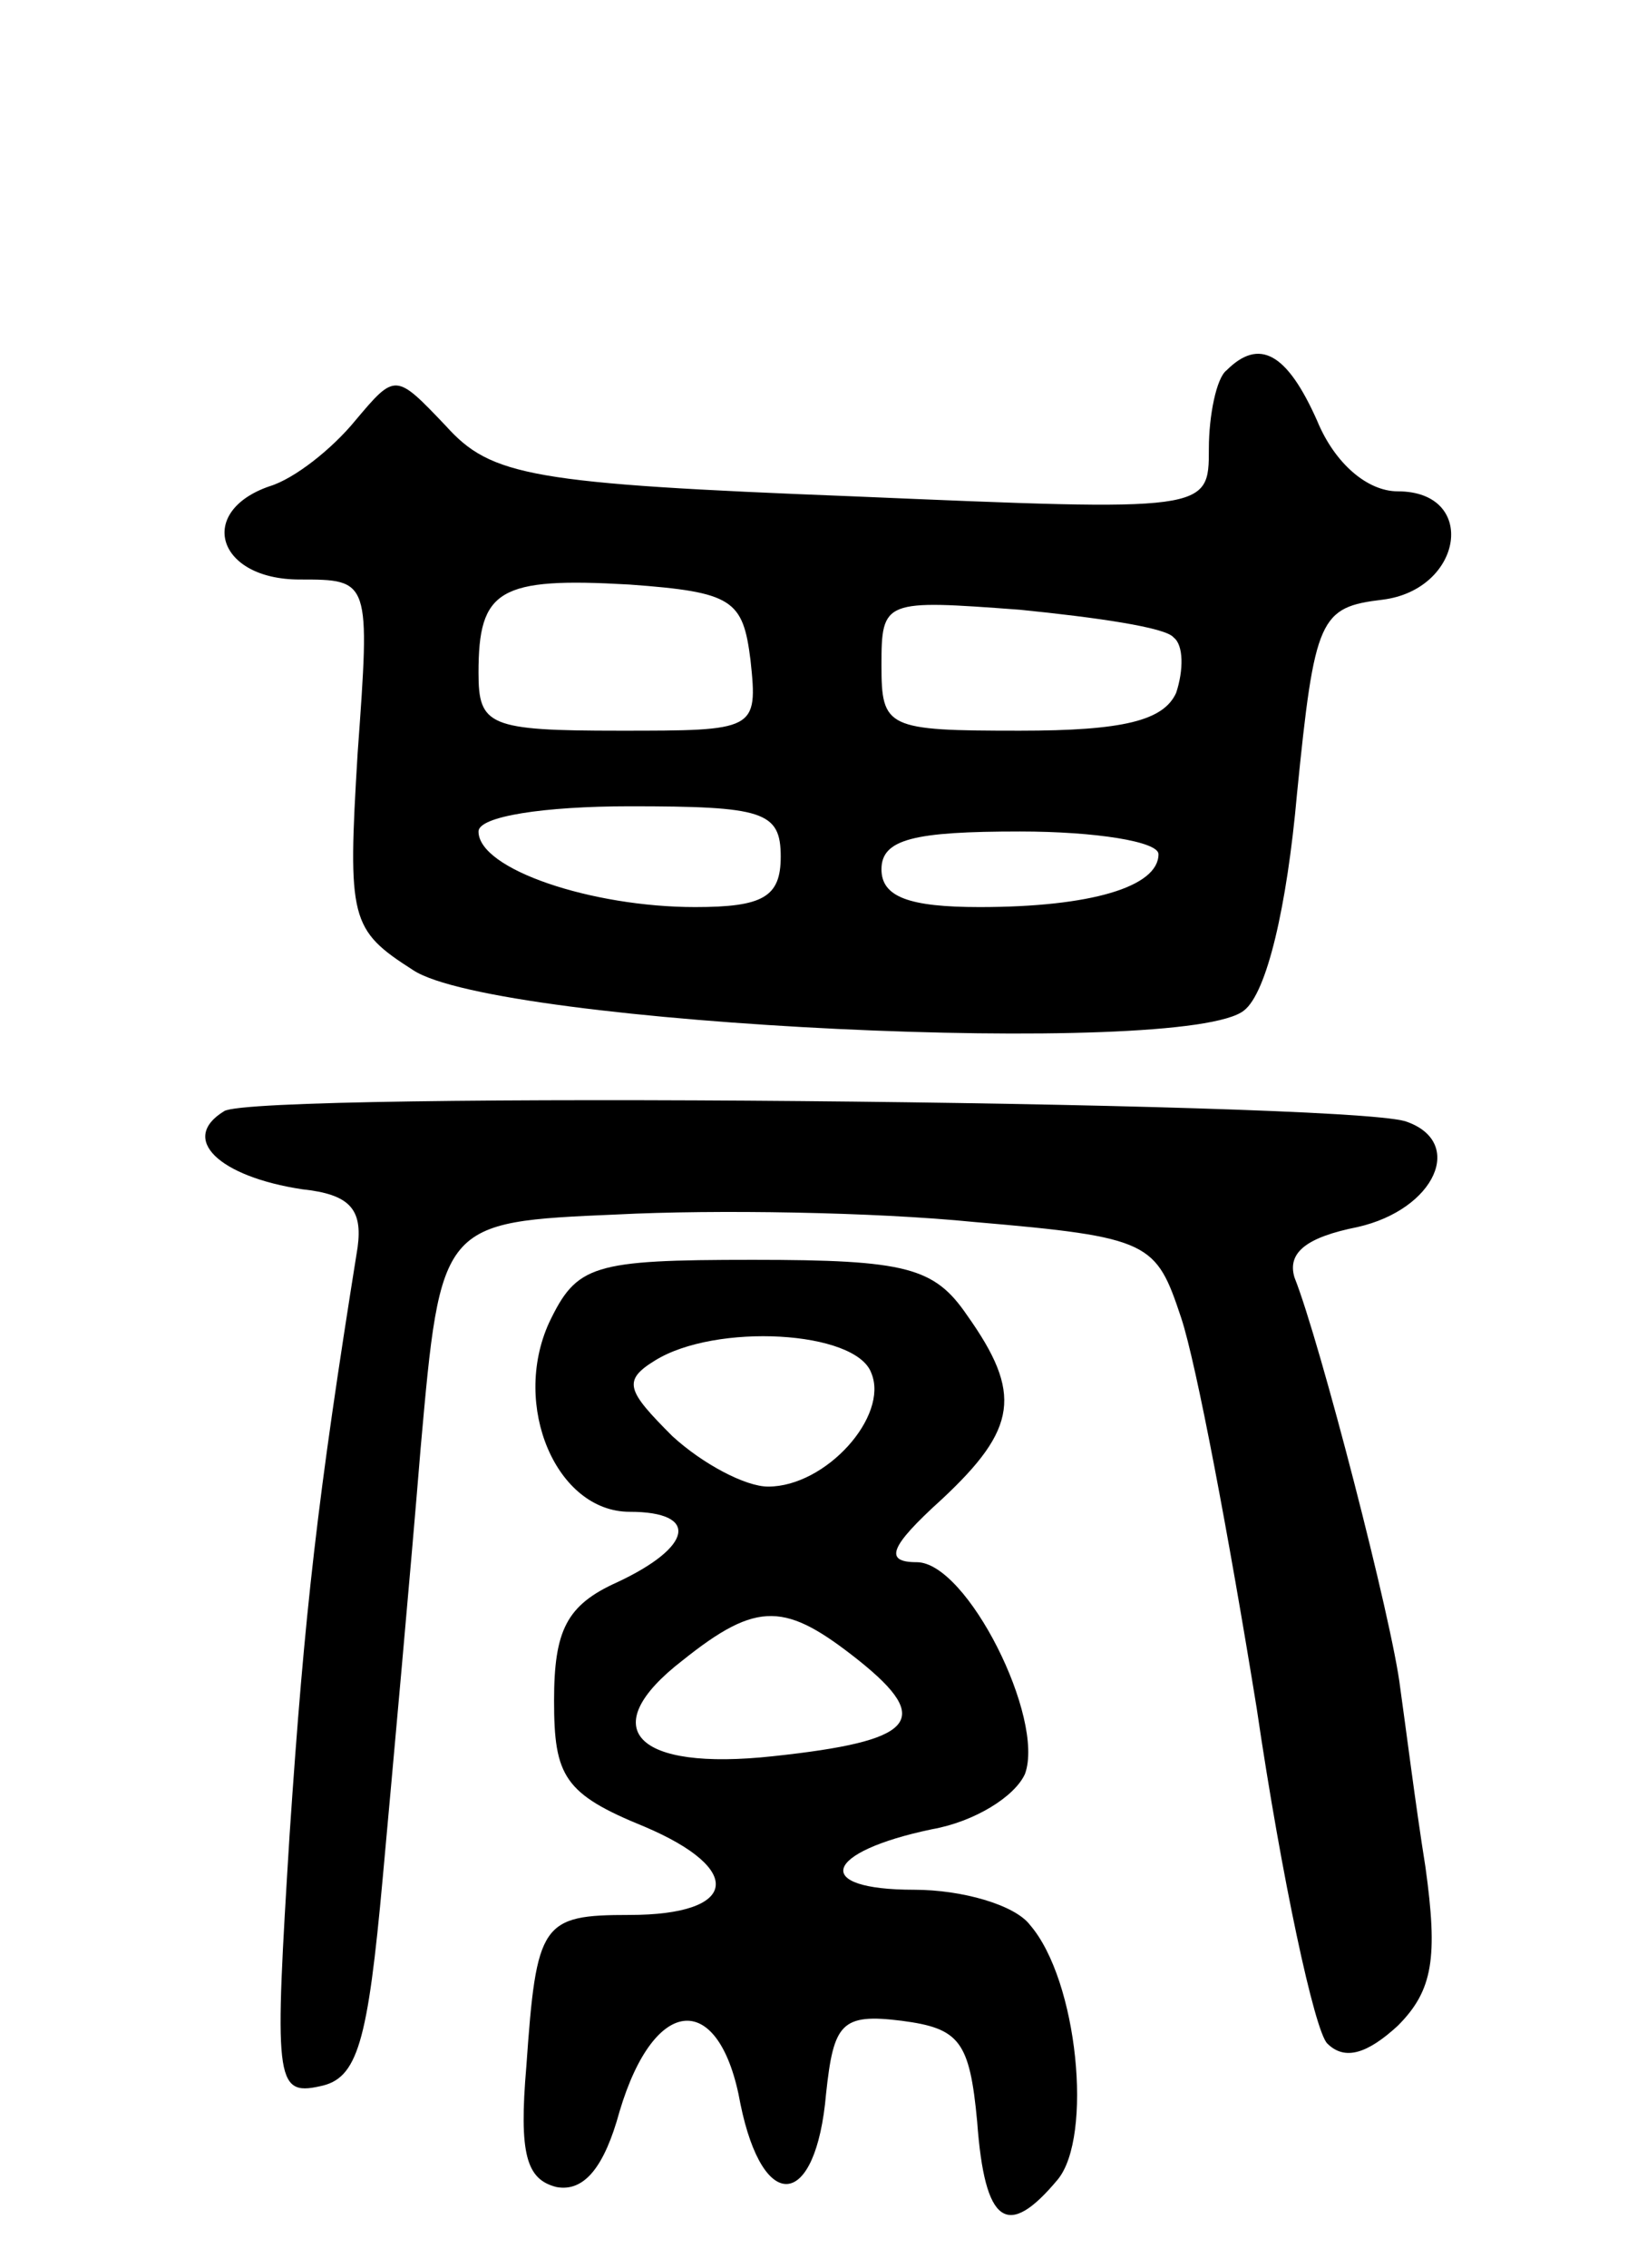 <svg version="1.0" xmlns="http://www.w3.org/2000/svg"
 width="65pt" height="90pt" viewBox="0 0 65 90"
 preserveAspectRatio="xMidYMid meet">
<g transform="translate(0,90) scale(0.1,-0.1)"
fill="#000000" stroke="none">
<path d="M487 753 c-4 -3 -7 -18 -7 -31 0 -25 0 -25 -141 -19 -128 5 -144 8
-162 28 -20 21 -20 21 -36 2 -9 -11 -24 -23 -34 -26 -29 -10 -21 -37 12 -37
28 0 28 0 23 -69 -4 -66 -3 -70 22 -86 33 -22 307 -35 330 -16 9 7 17 41 21
86 7 70 9 74 34 77 32 4 38 43 6 43 -12 0 -25 11 -32 28 -12 27 -23 33 -36 20z
m-189 -115 c3 -28 2 -28 -52 -28 -52 0 -56 2 -56 23 0 33 8 38 60 35 41 -3 45
-6 48 -30z m168 9 c4 -3 4 -13 1 -22 -5 -11 -21 -15 -62 -15 -53 0 -55 1 -55
26 0 26 1 26 55 22 30 -3 58 -7 61 -11z m-156 -87 c0 -16 -7 -20 -34 -20 -41
0 -86 15 -86 30 0 6 26 10 60 10 53 0 60 -2 60 -20z m150 1 c0 -13 -27 -21
-71 -21 -28 0 -39 4 -39 15 0 12 13 15 55 15 30 0 55 -4 55 -9z"/>
<path d="M89 459 c-18 -11 -2 -26 31 -31 19 -2 24 -8 22 -23 -16 -100 -21
-144 -27 -233 -6 -97 -6 -104 12 -100 15 3 19 17 25 83 4 44 11 121 15 170 8
90 8 90 78 93 39 2 102 1 142 -3 70 -6 72 -8 82 -38 6 -18 19 -87 30 -155 10
-68 23 -128 28 -133 7 -7 16 -4 28 7 14 14 16 27 11 63 -4 25 -8 57 -10 71 -3
26 -32 138 -42 163 -3 10 5 16 25 20 31 7 43 34 19 42 -27 8 -457 12 -469 4z"/>
<path d="M218 375 c-15 -33 3 -75 32 -75 28 0 25 -14 -5 -28 -20 -9 -25 -19
-25 -47 0 -30 4 -37 36 -50 40 -17 37 -35 -6 -35 -35 0 -37 -3 -41 -60 -3 -35
0 -45 12 -48 11 -2 19 8 25 30 14 47 40 48 48 3 9 -44 30 -42 34 4 3 28 6 32
30 29 23 -3 27 -8 30 -40 3 -41 12 -47 32 -23 14 17 8 79 -11 101 -6 8 -27 14
-46 14 -41 0 -36 15 7 24 17 3 33 13 37 22 8 22 -23 84 -43 84 -13 0 -11 6 10
25 30 28 32 42 10 73 -13 19 -24 22 -85 22 -64 0 -70 -2 -81 -25z m128 -20 c7
-17 -18 -45 -41 -45 -9 0 -26 9 -38 20 -18 18 -20 22 -7 30 24 15 80 12 86 -5z
m-5 -114 c30 -24 22 -32 -34 -38 -55 -6 -71 11 -36 38 30 24 41 23 70 0z"/>
</g>
</svg>
